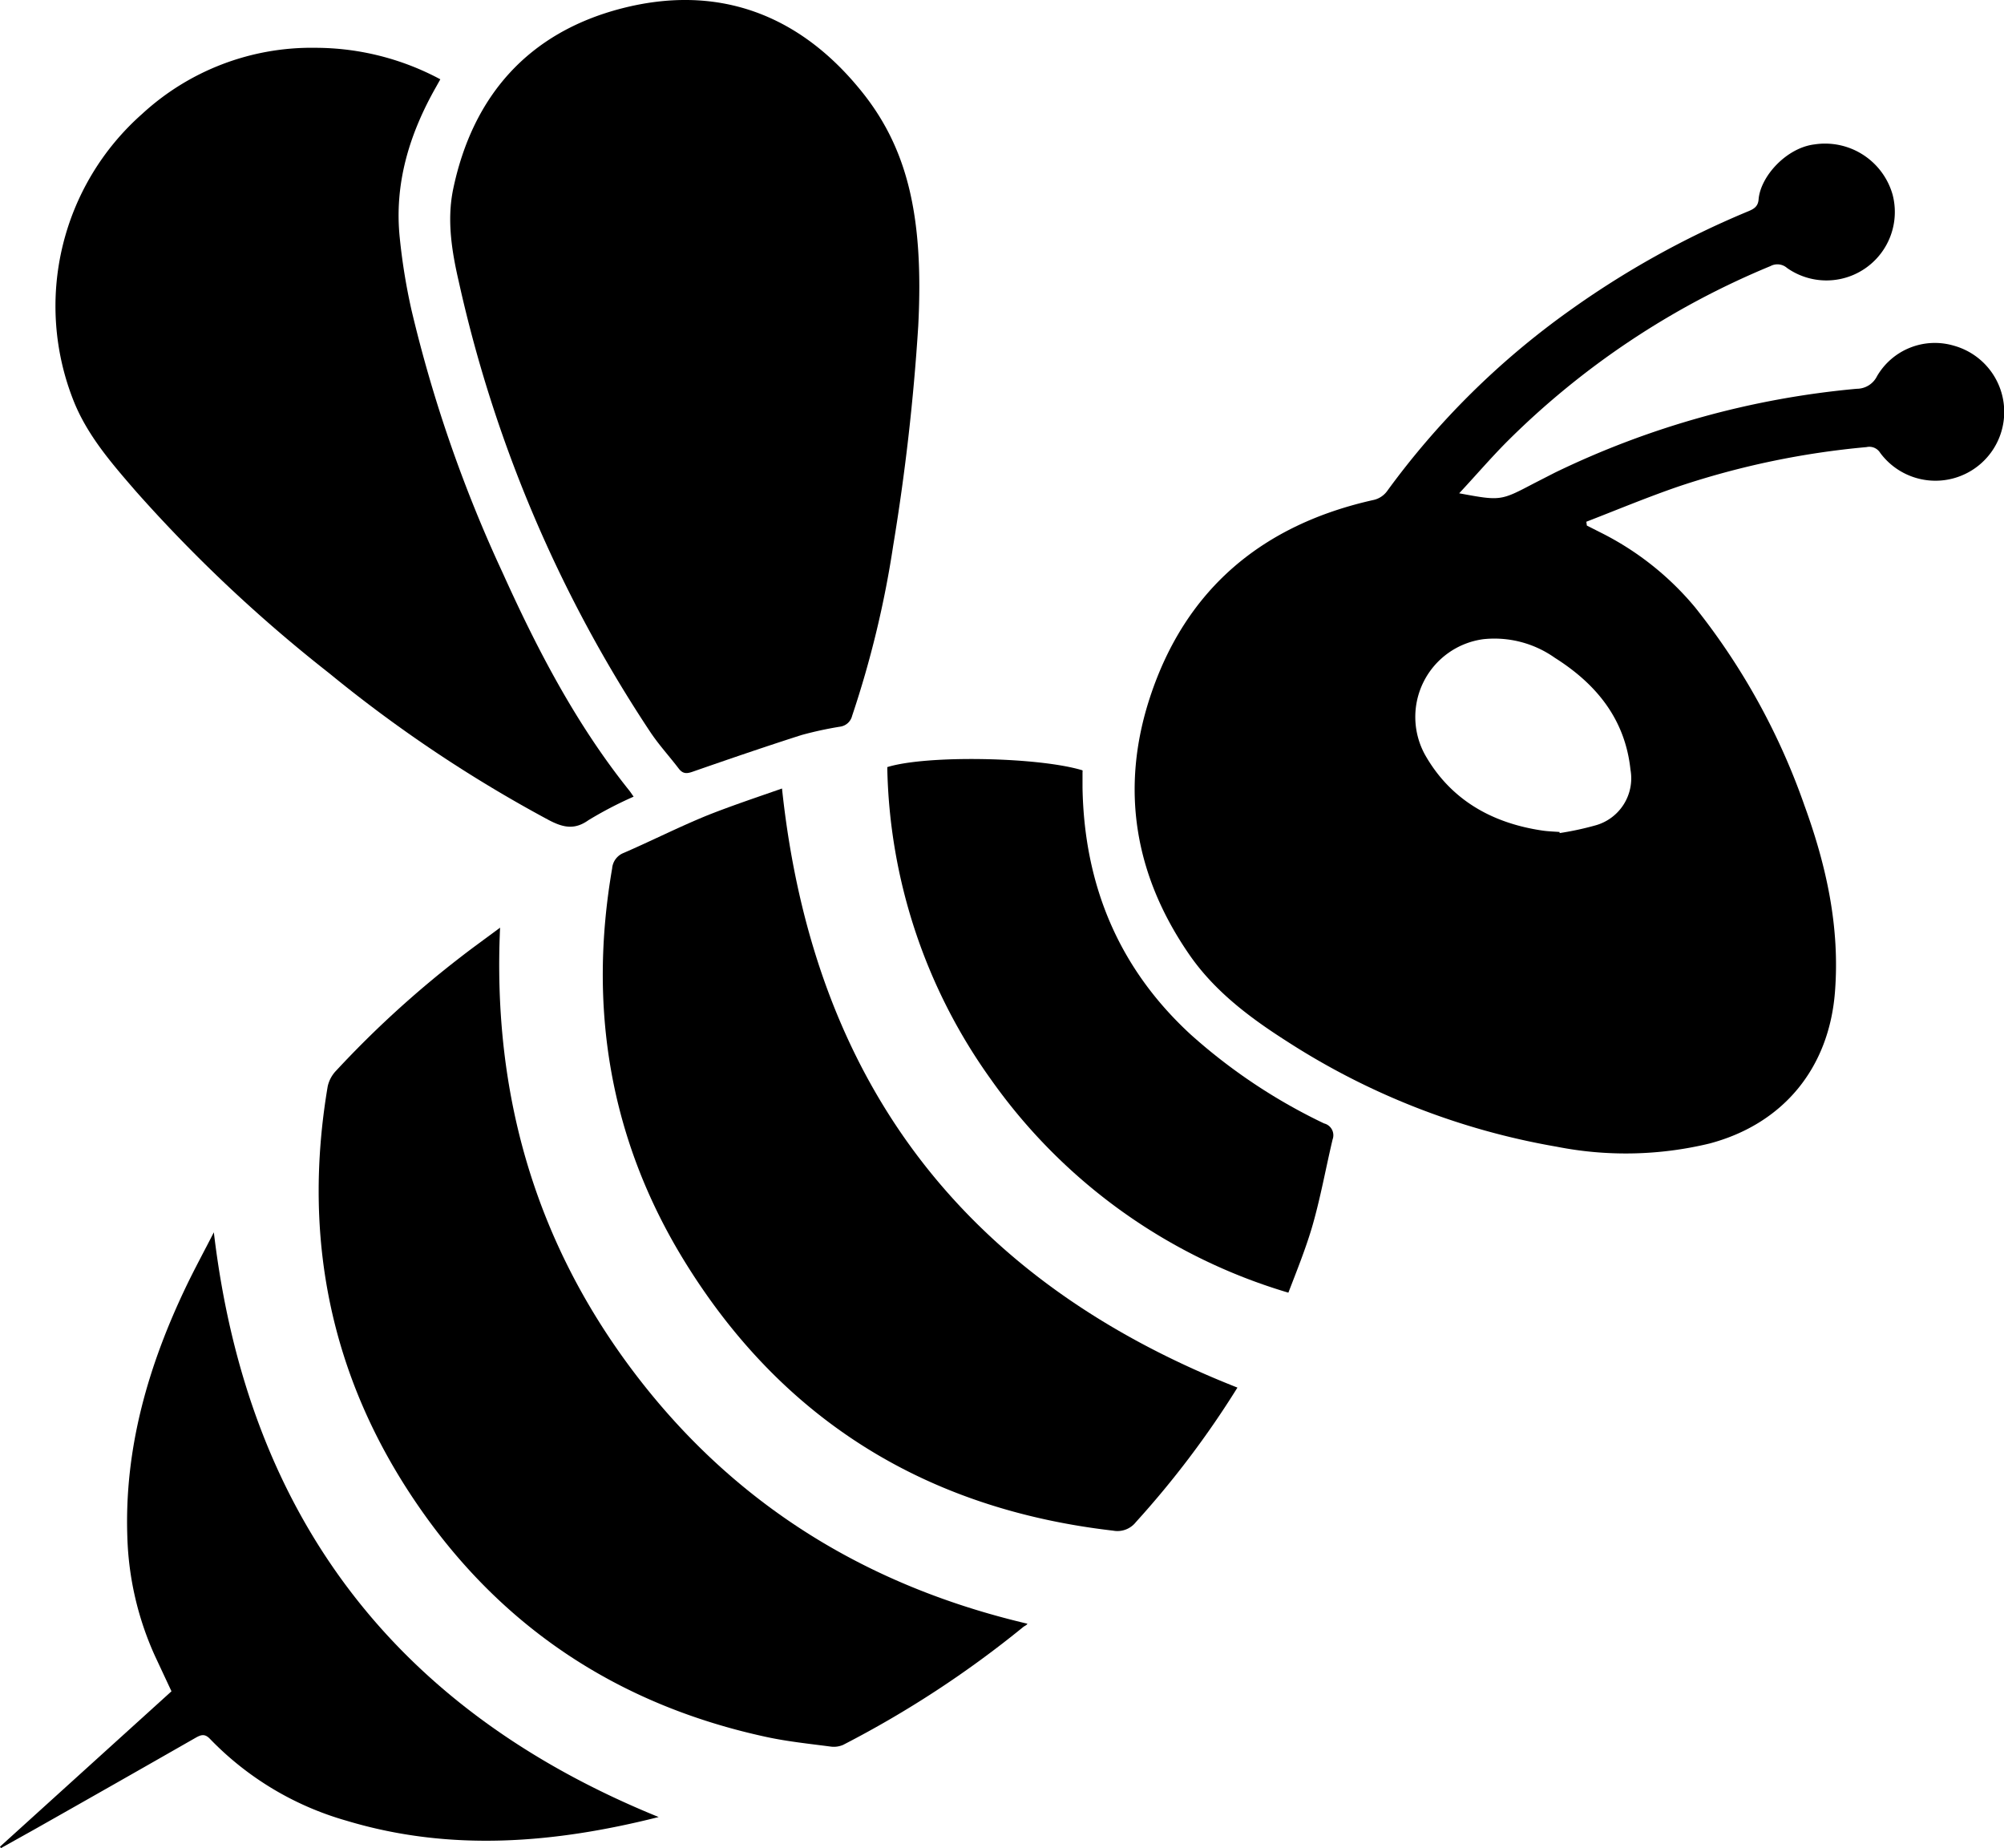 <svg id="Layer_1" data-name="Layer 1" xmlns="http://www.w3.org/2000/svg" viewBox="0 0 236.07 217.67"><title>Animals (29)</title><path d="M186.93,61.9l1.6.81a34.49,34.49,0,0,1,11.14,8.81,79.47,79.47,0,0,1,12.89,23.34c2.58,7.08,4.19,14.32,3.6,21.94-.69,9-6.09,15.57-14.77,17.88a42,42,0,0,1-18,.38,85.19,85.19,0,0,1-31.82-12.43c-4.36-2.78-8.51-5.9-11.48-10.21-6.44-9.33-8.16-19.53-4.62-30.3,4.21-12.81,13.32-20.35,26.4-23.25a2.71,2.71,0,0,0,1.51-1,94,94,0,0,1,21.42-21.22,105.83,105.83,0,0,1,21.11-11.75c.65-.27,1.18-.54,1.25-1.4.22-2.75,3.3-6.09,6.57-6.49a8.27,8.27,0,0,1,9.21,5.89,8.06,8.06,0,0,1-12.43,8.66,1.72,1.72,0,0,0-1.95-.22A95.6,95.6,0,0,0,177.44,52.1c-1.88,1.9-3.63,3.94-5.55,6,4.87.9,4.87.9,8.77-1.15l2.52-1.29a102.75,102.75,0,0,1,35.55-9.87,2.66,2.66,0,0,0,2.38-1.48,7.88,7.88,0,0,1,9-3.61,8.1,8.1,0,1,1-8.63,12.63,1.5,1.5,0,0,0-1.61-.67,97.3,97.3,0,0,0-22,4.59c-3.72,1.27-7.36,2.79-11,4.2Zm.95,35.33a5.75,5.75,0,0,0,4.19-6.57c-.63-5.94-4-10.08-8.89-13.17a12.34,12.34,0,0,0-8.42-2.21,9.24,9.24,0,0,0-6.87,13.66c3,5.26,7.85,8,13.78,8.88.67.1,1.36.12,2.05.17l0,.13A35.23,35.23,0,0,0,187.88,97.23Z"/><path d="M108.17,38.37c.67-13.07-1.31-21.17-7-28C93.86,1.52,84.32-1.88,73.2,1,62.3,3.83,55.69,11.23,53.38,22.29c-.75,3.65-.16,7.31.66,10.86a157.36,157.36,0,0,0,22.6,53.12c1,1.49,2.23,2.83,3.32,4.26.48.62.93.61,1.64.36,4.25-1.48,8.51-2.94,12.79-4.31a42.62,42.62,0,0,1,4.61-1,1.69,1.69,0,0,0,1.38-1.27,118.47,118.47,0,0,0,4.83-20A257.68,257.68,0,0,0,108.17,38.37Z"/><path d="M51.87,9.34A31.22,31.22,0,0,0,37.18,5.63a29.45,29.45,0,0,0-20.45,7.8,30.2,30.2,0,0,0-8.1,33.68c1.61,4.12,4.53,7.47,7.4,10.78A173.47,173.47,0,0,0,38.8,79.31,160.66,160.66,0,0,0,64.67,96.6c1.65.86,3,1.18,4.65,0a45.87,45.87,0,0,1,5.32-2.77c-.22-.31-.39-.58-.6-.83-6.21-7.78-10.76-16.52-14.83-25.54a161.45,161.45,0,0,1-10.75-31A71.48,71.48,0,0,1,47.09,28c-.66-6.38,1.14-12.23,4.26-17.73Z"/><path d="M58.91,109.26c-1.73,1.29-3.23,2.36-4.67,3.48A119.62,119.62,0,0,0,39.6,126.1a3.85,3.85,0,0,0-1,1.87c-3,17.79.32,34.28,10.54,49.2,10,14.63,23.87,23.69,41.19,27.42,2.47.53,5,.79,7.51,1.12a2.75,2.75,0,0,0,1.48-.2,121.81,121.81,0,0,0,21.2-13.87c.16-.14.39-.19.51-.4-18.93-4.45-34.46-14-46.19-29.4S58,128.94,58.91,109.26Z"/><path d="M145.77,163.43c-32.23-12.68-50-36.07-53.65-70.56-2.85,1-5.87,2-8.79,3.16-3.34,1.36-6.57,3-9.87,4.43a2.14,2.14,0,0,0-1.35,1.82c-2.82,16.34-.3,31.8,8.36,46,11.56,18.94,28.63,29.46,50.66,32a2.76,2.76,0,0,0,2.67-1A110,110,0,0,0,145.77,163.43Z"/><path d="M20.2,199.2,0,217.5l.11.17L4,215.5q9.52-5.38,19-10.8c.65-.37,1.11-.56,1.75.12a36,36,0,0,0,16.06,9.62c12.28,3.7,24.52,2.66,36.78-.43-31-12.6-48.45-35.45-52.4-68.87C24.09,147.3,23,149.3,22,151.37,17.49,160.75,14.64,170.52,15,181a36.5,36.5,0,0,0,3.26,14.05Z"/><path d="M127.52,90.73c-5.18-1.58-18.39-1.82-23-.38a65,65,0,0,0,12.18,36.74,65.72,65.72,0,0,0,35.07,25.16c1-2.6,2-5.08,2.77-7.66,1-3.42,1.62-6.93,2.44-10.39a1.43,1.43,0,0,0-1-1.88,66.25,66.25,0,0,1-15.7-10.46c-8.5-7.81-12.56-17.61-12.76-29.09,0-.6,0-1.2,0-1.8A.75.75,0,0,0,127.52,90.73Z"/></svg>